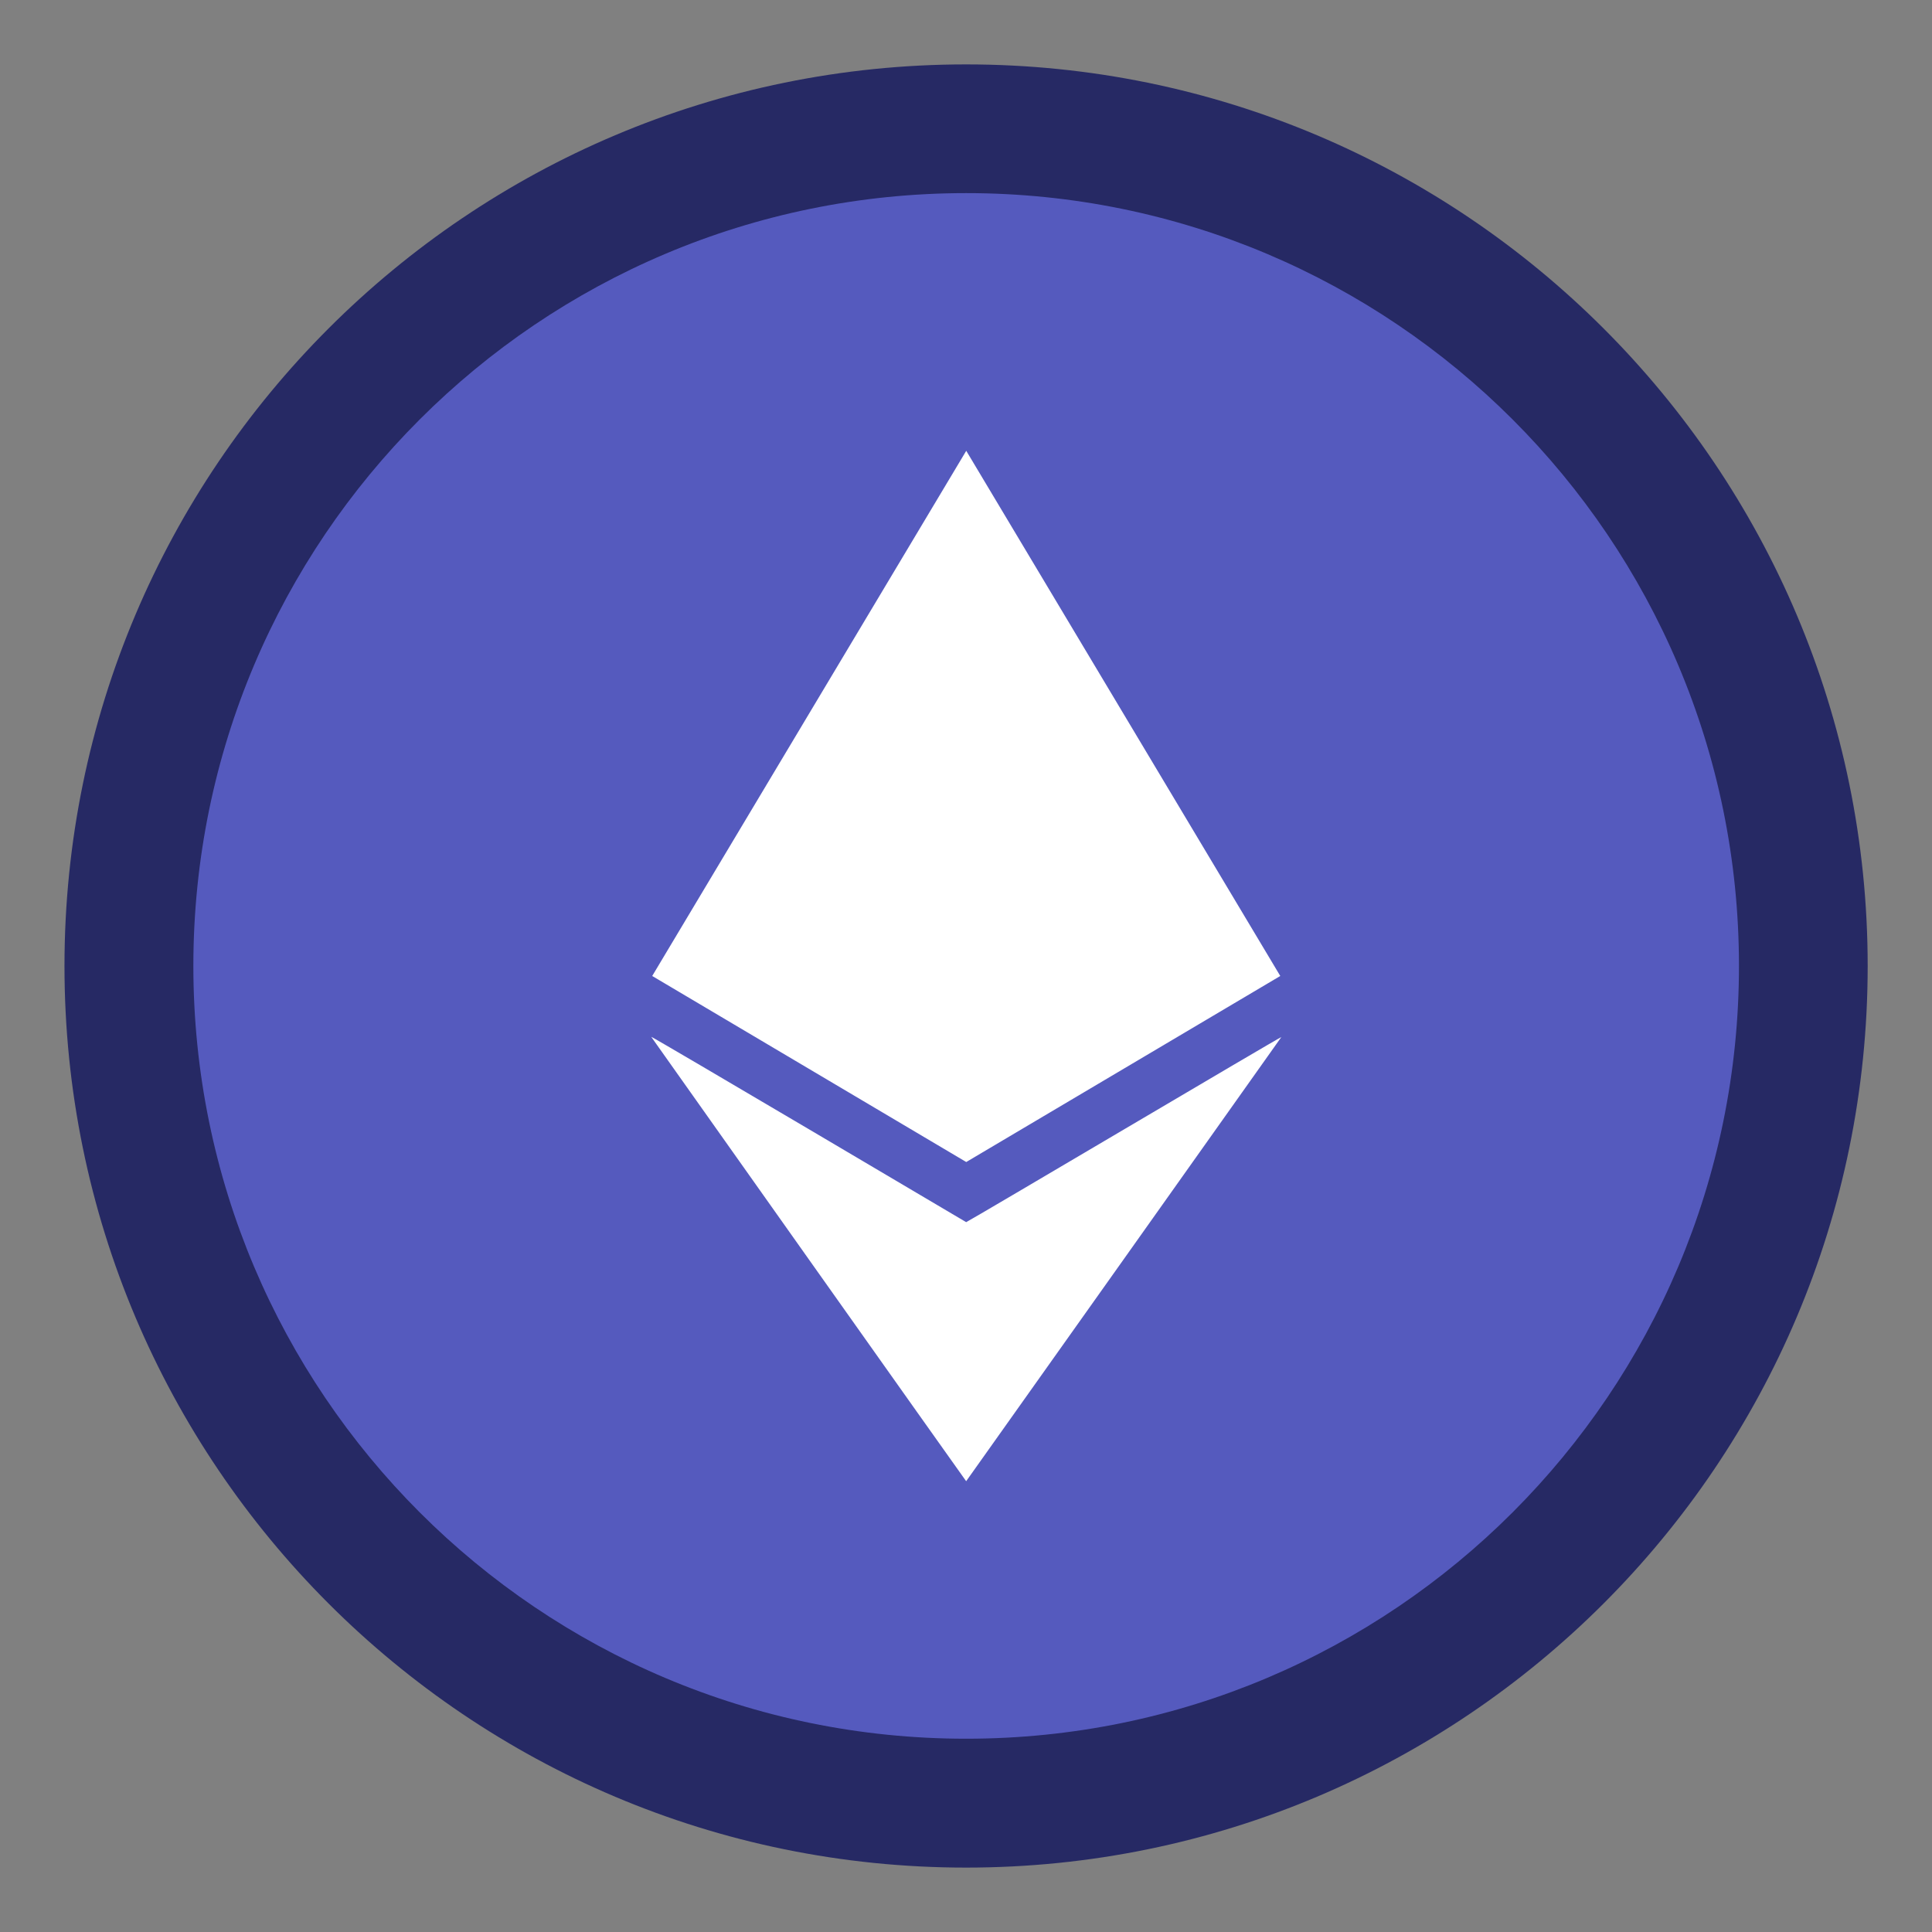 <svg width="24" height="24" viewBox="0 0 24 24" fill="none" xmlns="http://www.w3.org/2000/svg">
<rect x="0" y="0" width="24" height="24" fill="#808080" stroke="none"/>
<g clip-path="url(#clip0_2680_55060)">
<path d="M12.001 23.2C18.186 23.2 23.201 18.185 23.201 12C23.201 5.814 18.186 0.8 12.001 0.8C5.815 0.8 0.801 5.814 0.801 12C0.801 18.185 5.815 23.2 12.001 23.2Z" fill="#262964"/>
<path d="M12.002 21.599C17.304 21.599 21.602 17.301 21.602 11.999C21.602 6.697 17.304 2.399 12.002 2.399C6.7 2.399 2.402 6.697 2.402 11.999C2.402 17.301 6.7 21.599 12.002 21.599Z" fill="#555ABE"/>
<path d="M15.917 12.883C15.9 12.882 12.052 15.162 12.002 15.182C11.99 15.175 8.108 12.878 8.09 12.88C8.099 12.894 11.999 18.4 12.002 18.4C12.004 18.4 15.917 12.883 15.917 12.883Z" fill="white"/>
<path d="M12.003 5.6L8.102 12.124L12.003 14.435L15.904 12.124L12.003 5.6Z" fill="white"/>
</g>
<defs>
<clipPath id="clip0_2680_55060">
<rect width="24" height="24" fill="white"/>
</clipPath>
</defs>
</svg>
